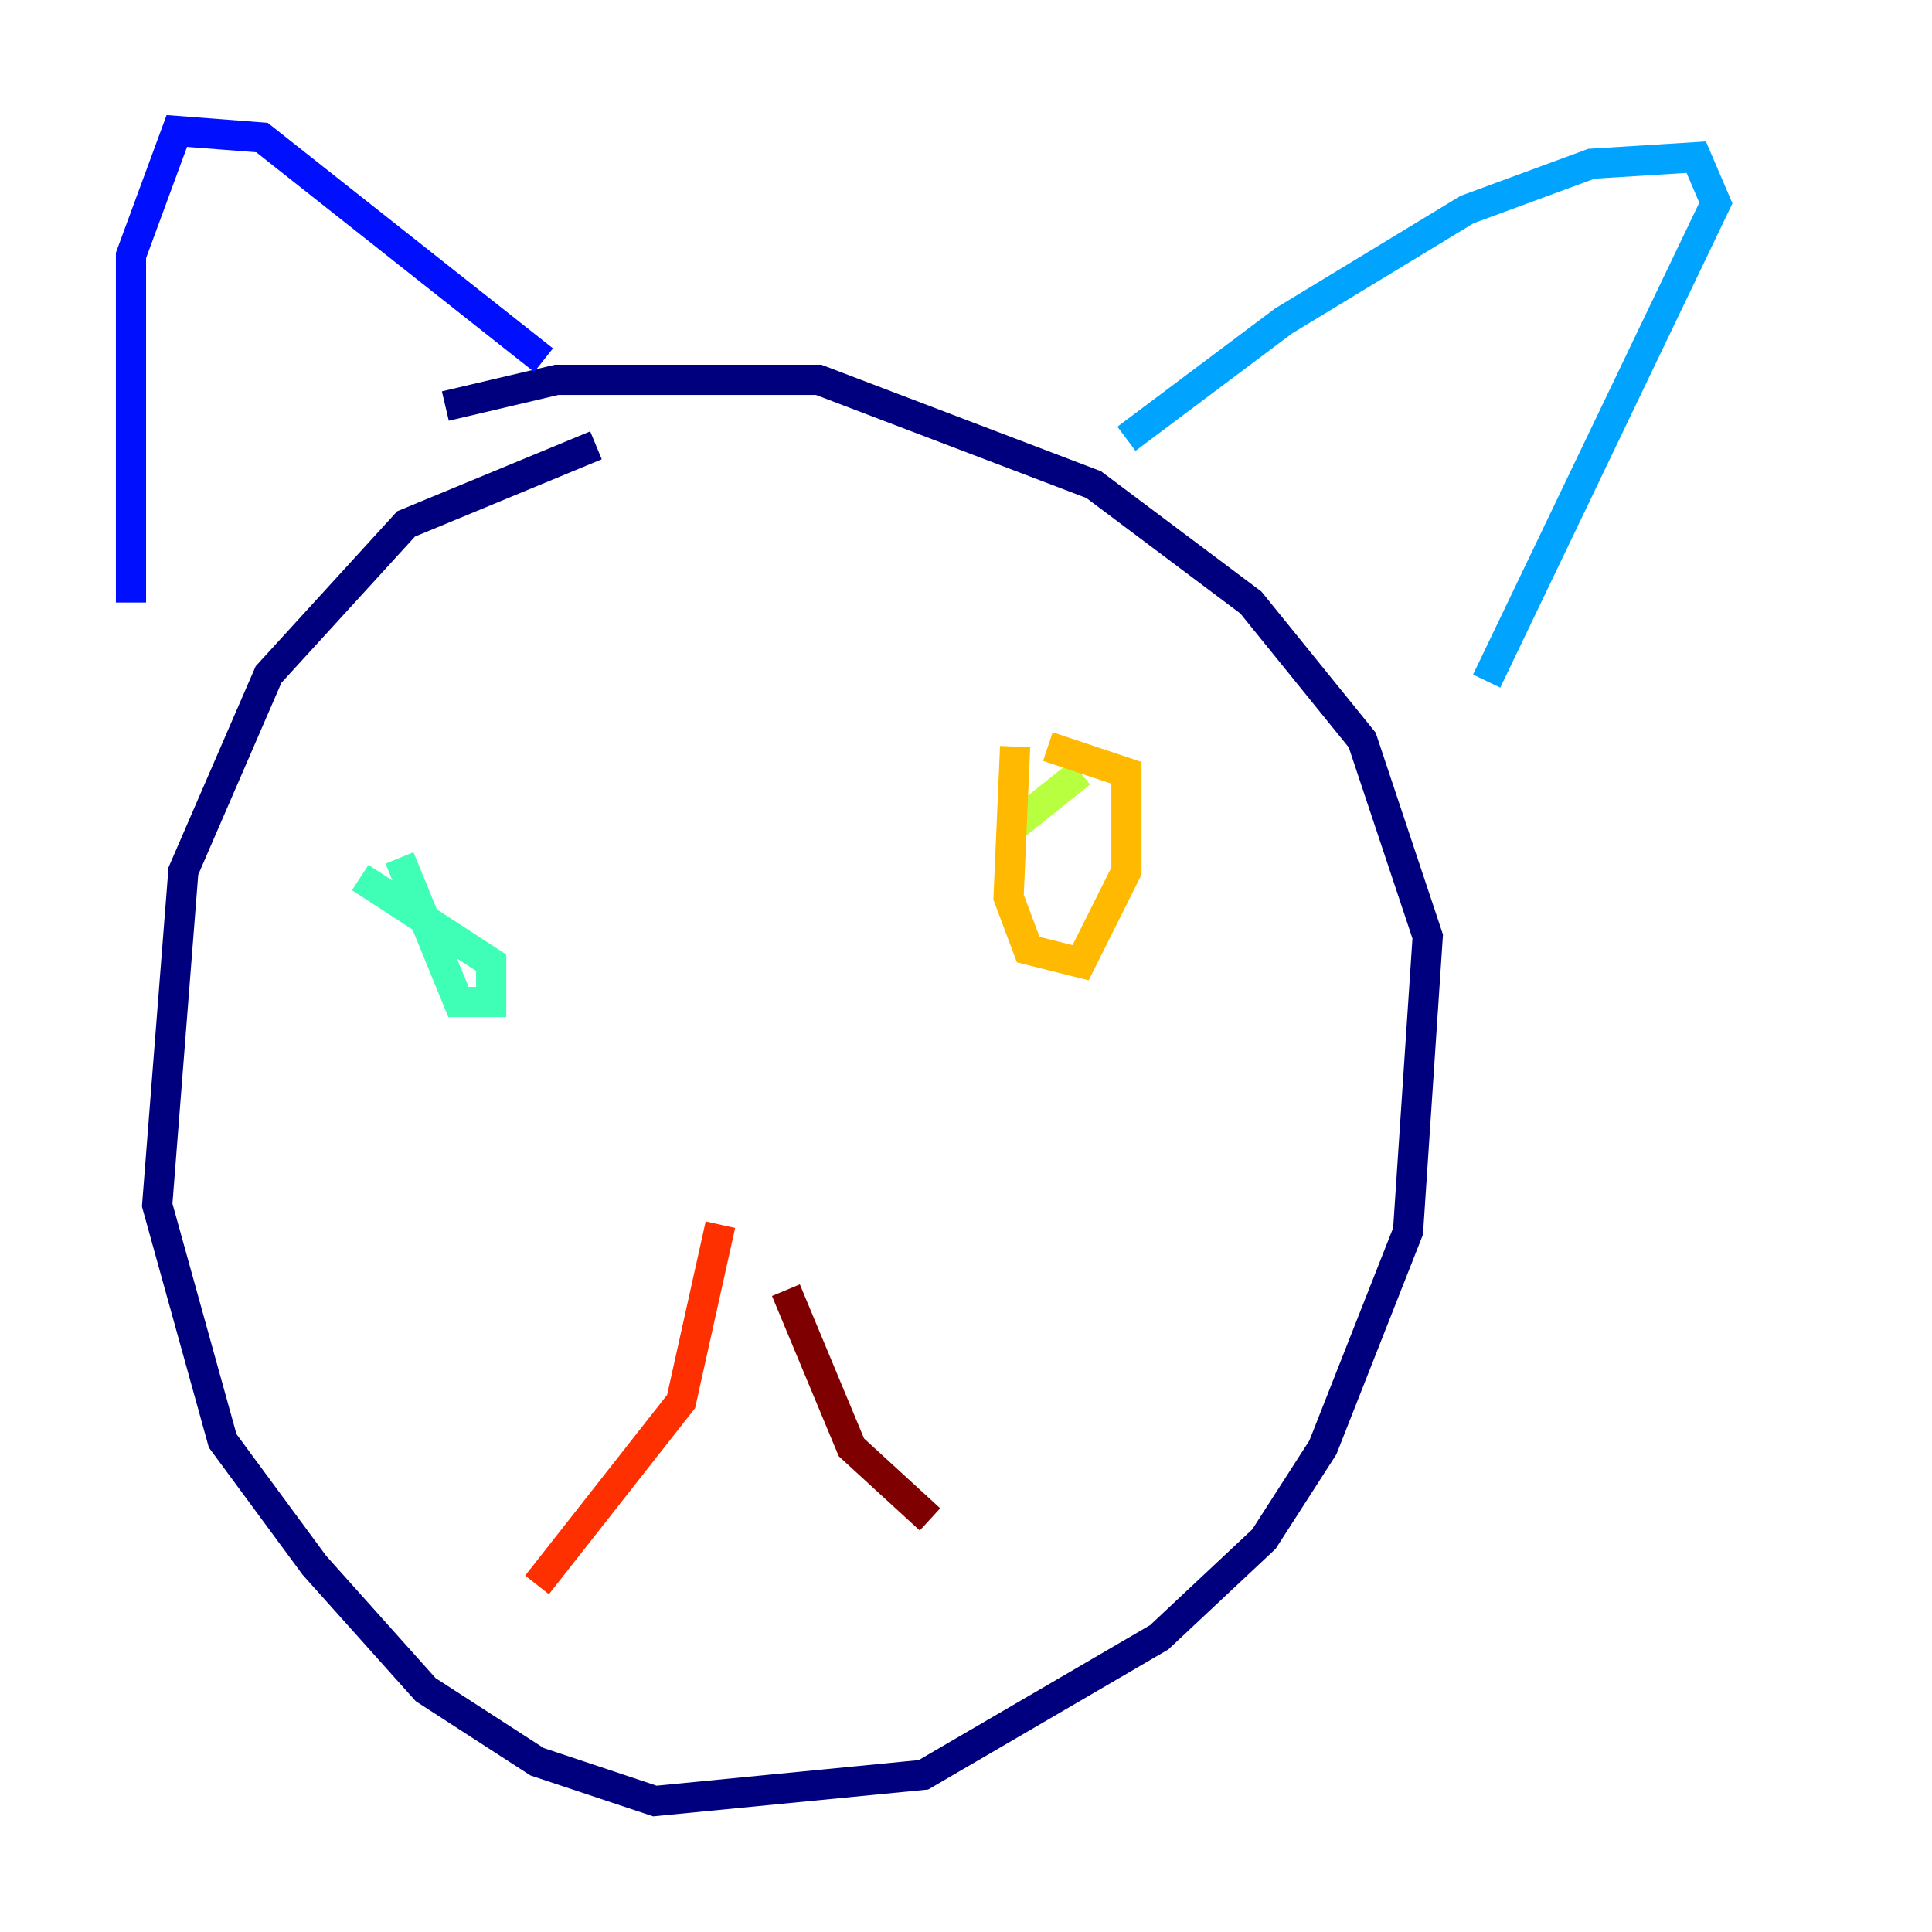 <?xml version="1.0" encoding="utf-8" ?>
<svg baseProfile="tiny" height="128" version="1.2" viewBox="0,0,128,128" width="128" xmlns="http://www.w3.org/2000/svg" xmlns:ev="http://www.w3.org/2001/xml-events" xmlns:xlink="http://www.w3.org/1999/xlink"><defs /><polyline fill="none" points="39.485,29.505 26.902,34.712 17.79,44.691 12.149,57.709 10.414,79.837 14.752,95.458 20.827,103.702 28.203,111.946 35.58,116.719 43.39,119.322 61.18,117.586 76.8,108.475 83.742,101.966 87.647,95.891 93.288,81.573 94.59,62.047 90.251,49.031 82.875,39.919 72.461,32.108 54.237,25.166 36.881,25.166 29.505,26.902" stroke="#00007f" stroke-width="2" /><polyline fill="none" points="36.014,23.864 17.356,9.112 11.715,8.678 8.678,16.922 8.678,39.919" stroke="#0010ff" stroke-width="2" /><polyline fill="none" points="74.63,29.071 85.044,21.261 97.193,13.885 105.437,10.848 112.38,10.414 113.681,13.451 98.495,45.125" stroke="#00a4ff" stroke-width="2" /><polyline fill="none" points="26.468,56.841 30.373,66.386 32.542,66.386 32.542,63.783 23.864,58.142" stroke="#3fffb7" stroke-width="2" /><polyline fill="none" points="67.254,54.671 71.593,51.2" stroke="#b7ff3f" stroke-width="2" /><polyline fill="none" points="67.254,49.464 66.82,59.444 68.122,62.915 71.593,63.783 74.63,57.709 74.63,51.2 69.424,49.464" stroke="#ffb900" stroke-width="2" /><polyline fill="none" points="47.729,81.139 45.125,92.854 35.58,105.003" stroke="#ff3000" stroke-width="2" /><polyline fill="none" points="52.068,85.478 56.407,95.891 61.614,100.664" stroke="#7f0000" stroke-width="2" /></svg>